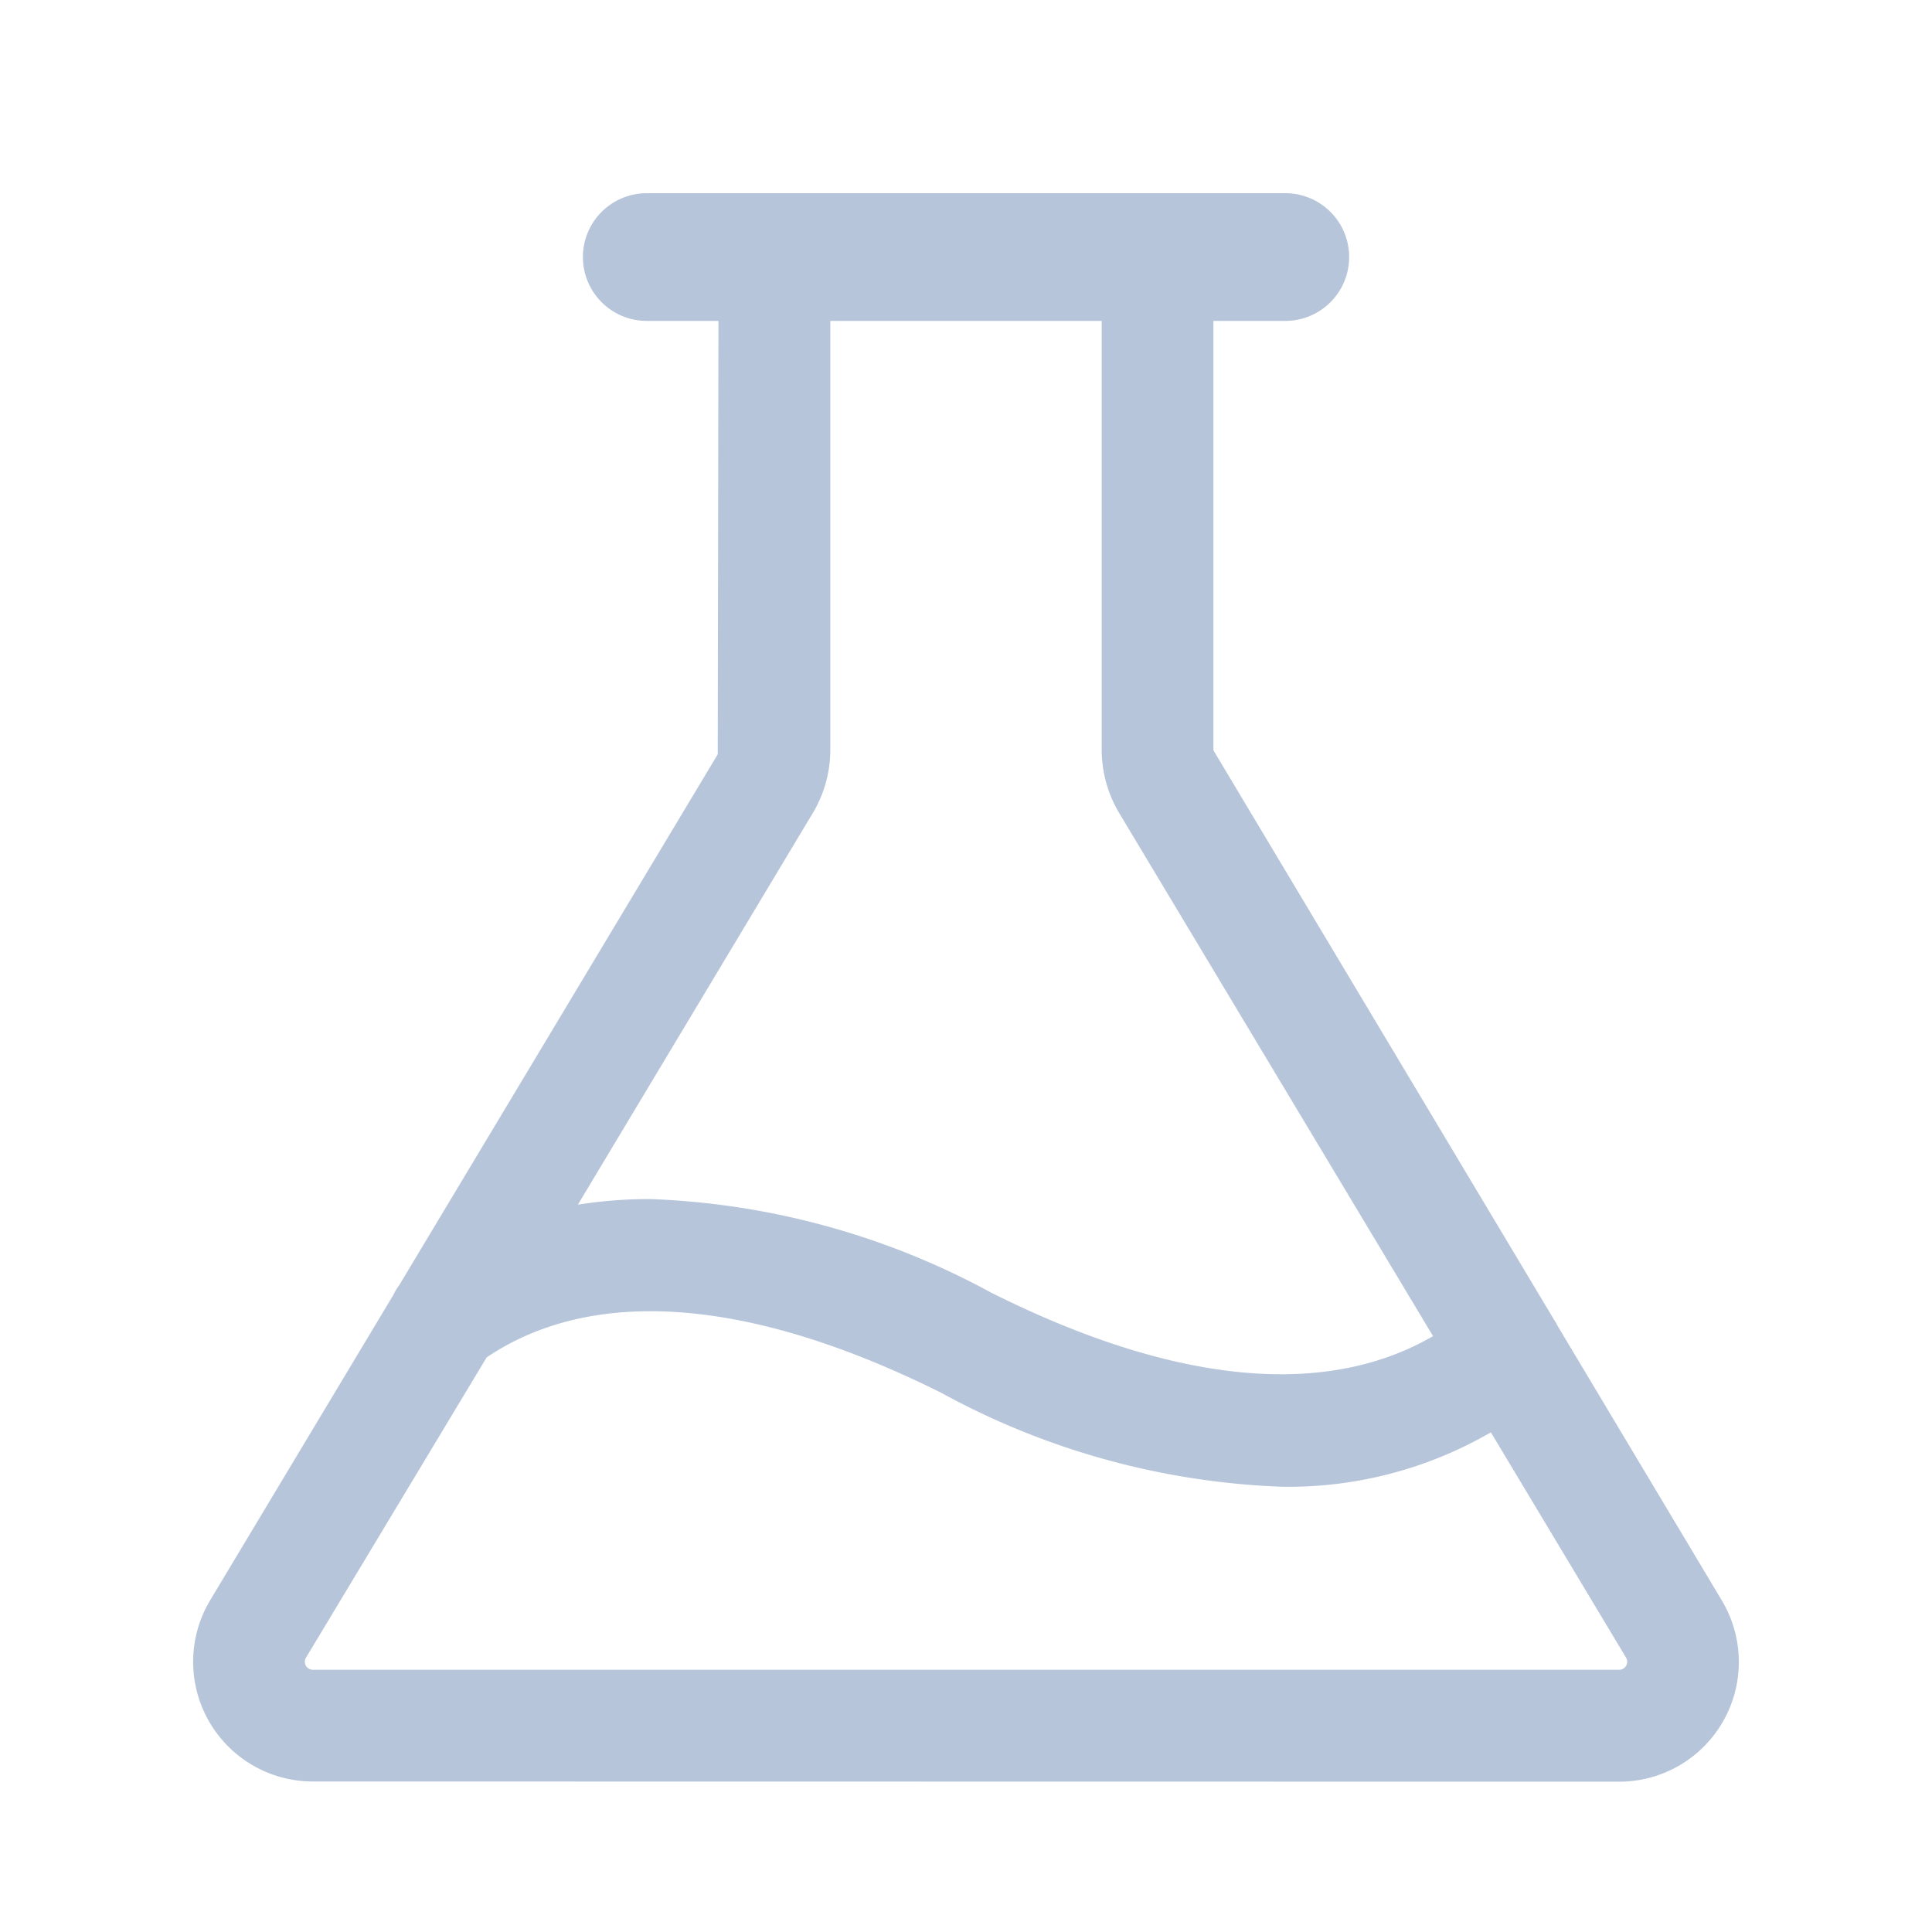 <svg xmlns="http://www.w3.org/2000/svg" width="30" height="30" viewBox="0 0 30 30">
  <g id="nav-formula--gray" transform="translate(-208 -519)" style="isolation: isolate">
    <rect id="Rectangle_23209" data-name="Rectangle 23209" width="30" height="30" transform="translate(208 519)" fill="none"/>
    <path id="Union_48" data-name="Union 48" d="M1.85,24.663A1.859,1.859,0,0,1,.262,21.851l2.847-4.745a.867.867,0,0,1,.091-.151L8.145,8.713l.011-6.73H7.043A.991.991,0,0,1,7.043,0h9.915a.991.991,0,1,1,0,1.983H15.842V8.651l5.288,8.84a.844.844,0,0,1,.058.1l2.549,4.262a1.859,1.859,0,0,1-1.579,2.813Zm-.1-1.921a.124.124,0,0,0,.106.186H22.15a.122.122,0,0,0,.1-.063.124.124,0,0,0,0-.124l-2.1-3.5a6.266,6.266,0,0,1-3.244.845,11.914,11.914,0,0,1-5.291-1.459c-2.961-1.476-5.4-1.665-7.058-.55ZM12.387,17.07c2.838,1.423,5.191,1.651,6.865.677L14.367,9.605a1.928,1.928,0,0,1-.26-.949V1.983H9.893V8.651a1.919,1.919,0,0,1-.25.937L5.973,15.706a7.089,7.089,0,0,1,1.122-.087A11.969,11.969,0,0,1,12.387,17.07Z" transform="translate(211 522)" fill="#b6c5da"/>
  </g>
</svg>
